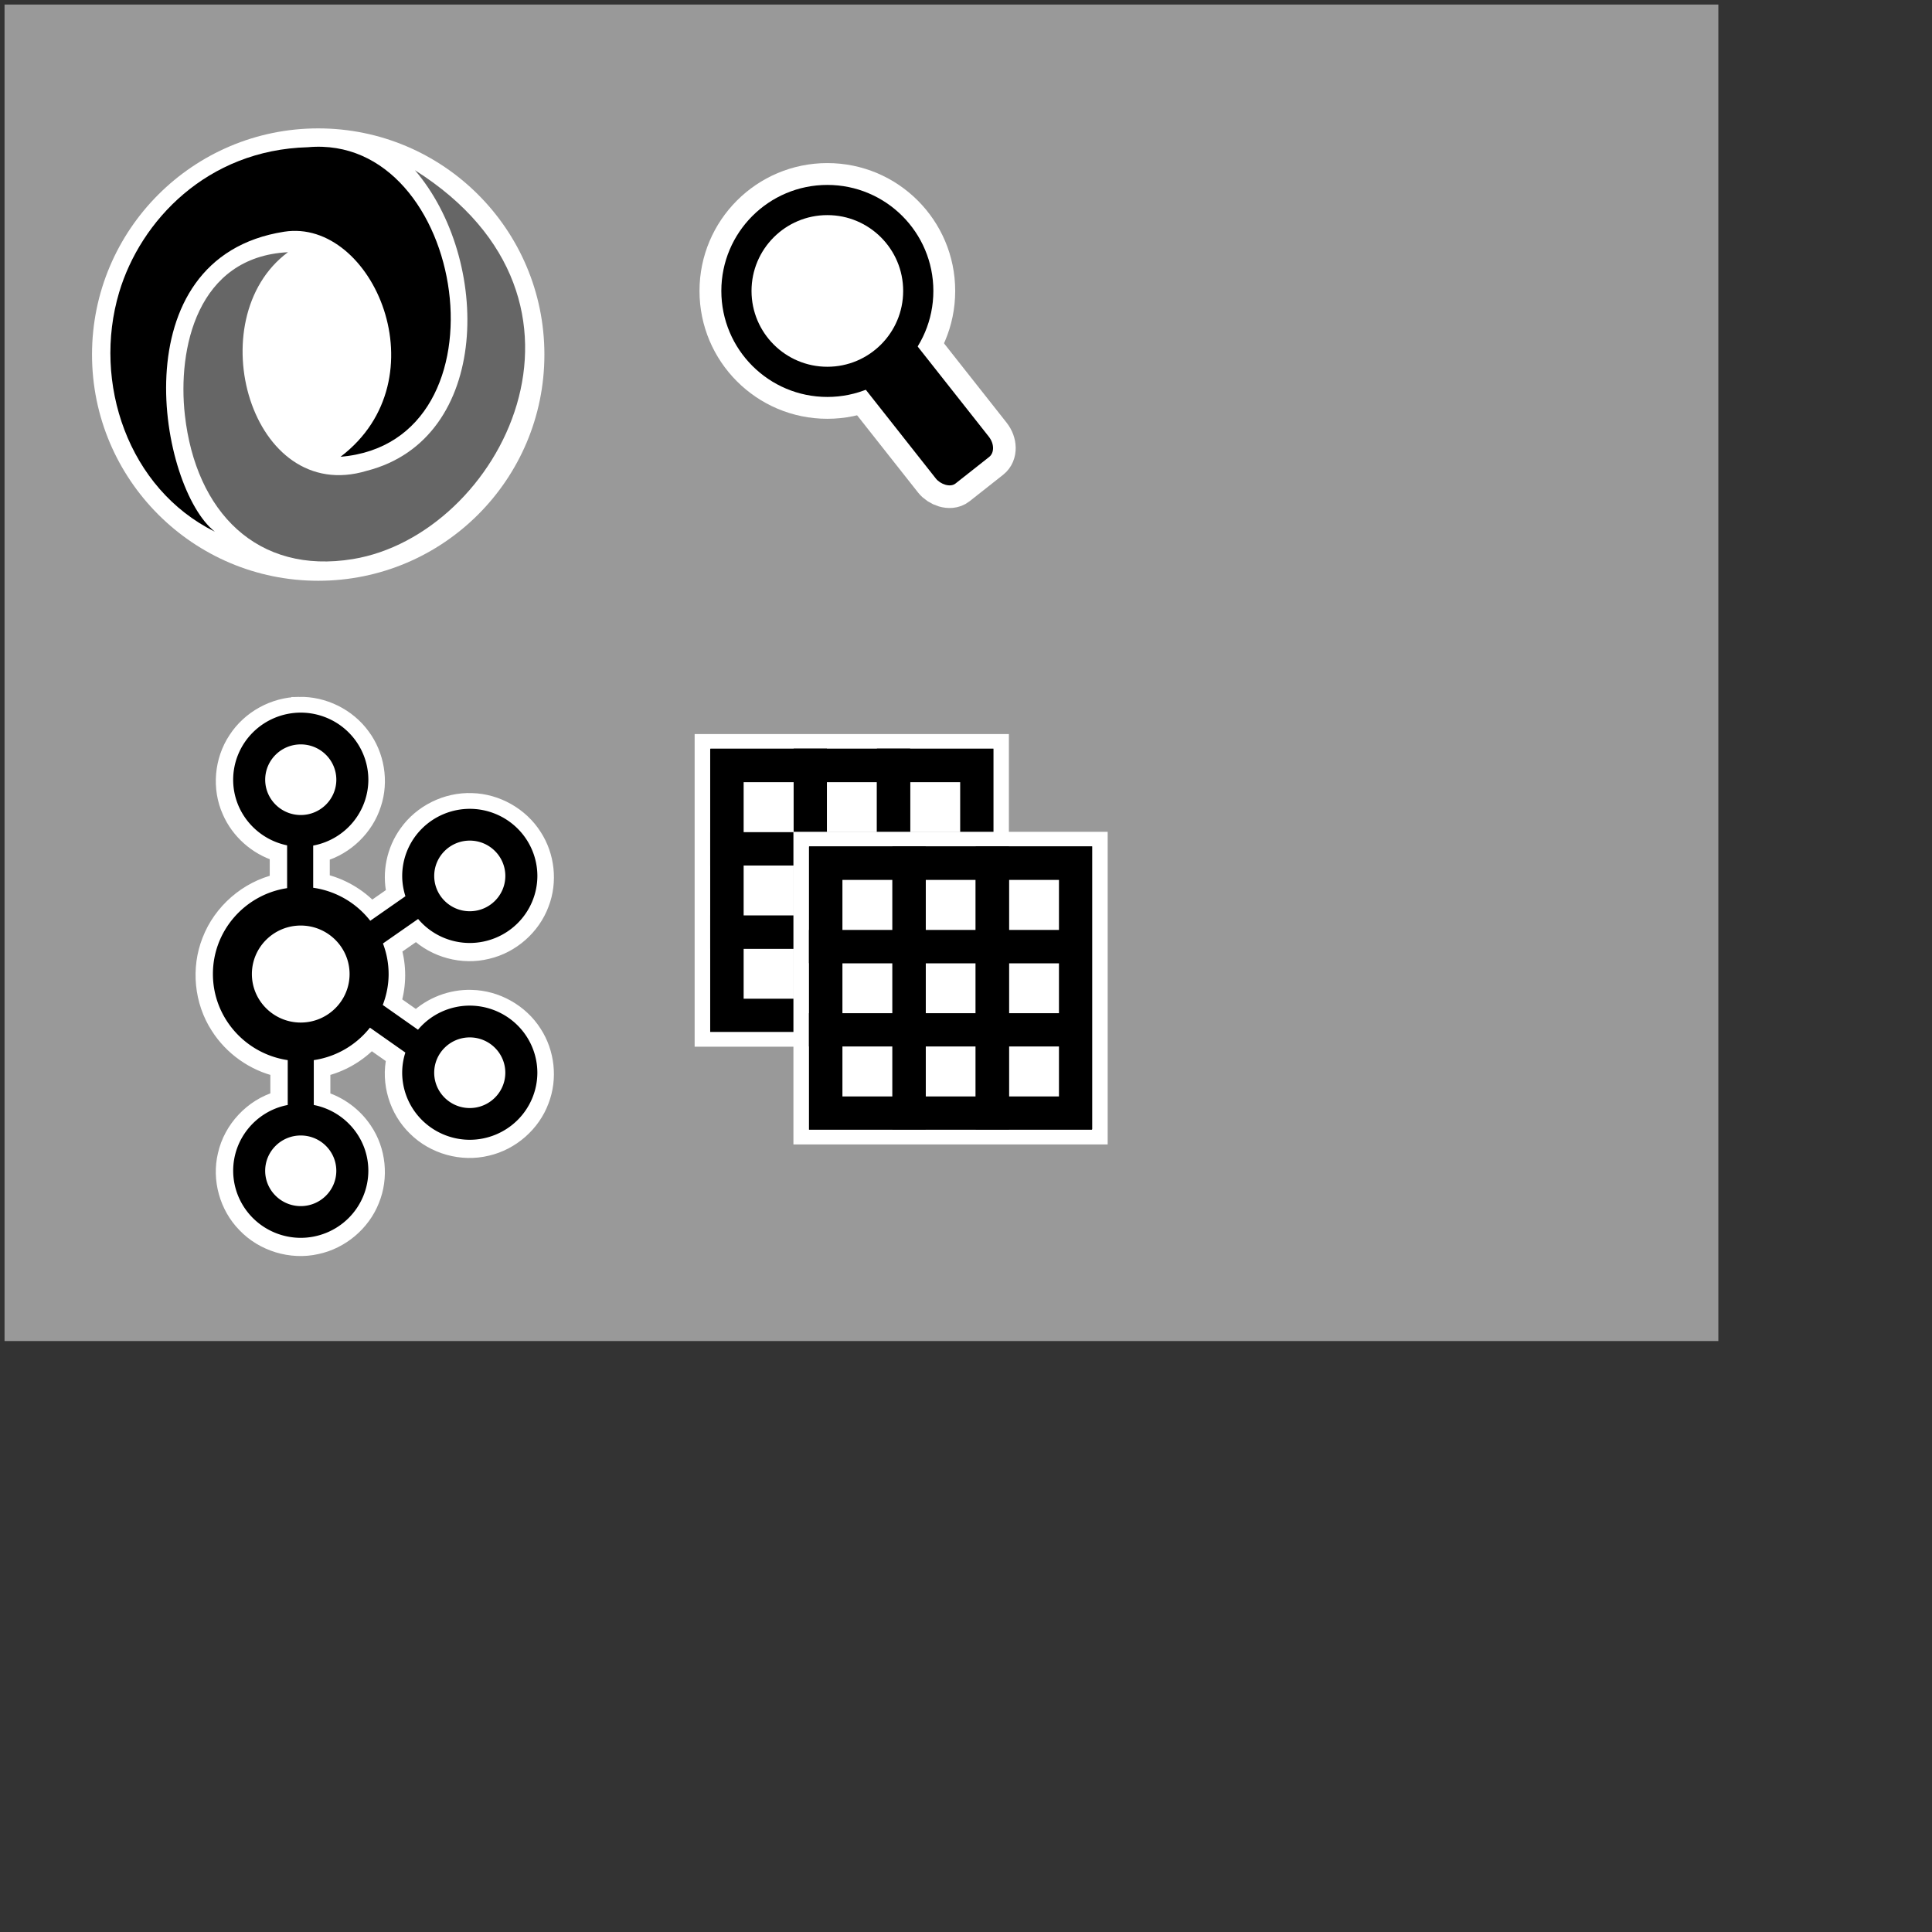 <?xml version="1.0" encoding="UTF-8" standalone="no"?>
<svg
   xmlns:dc="http://purl.org/dc/elements/1.1/"
   xmlns:cc="http://creativecommons.org/ns#"
   xmlns:rdf="http://www.w3.org/1999/02/22-rdf-syntax-ns#"
   xmlns:svg="http://www.w3.org/2000/svg"
   xmlns="http://www.w3.org/2000/svg"
   xmlns:sodipodi="http://sodipodi.sourceforge.net/DTD/sodipodi-0.dtd"
   xmlns:inkscape="http://www.inkscape.org/namespaces/inkscape"
   version="1.1"
   width="512px"
   height="512px"
   id="svg4"
   sodipodi:docname="json.svg"
   inkscape:version="1.0.1 (3bc2e813f5, 2020-09-07)">
  <rect width="100%" height="100%" fill="#333333" stroke="none"/>
  <defs
     id="defs8" />
  <sodipodi:namedview
     pagecolor="#ffffff"
     bordercolor="#666666"
     borderopacity="1"
     objecttolerance="10"
     gridtolerance="10"
     guidetolerance="10"
     inkscape:pageopacity="0"
     inkscape:pageshadow="2"
     inkscape:window-width="1920"
     inkscape:window-height="1017"
     id="namedview6"
     showgrid="false"
     inkscape:zoom="1.6601562"
     inkscape:cx="266.67422"
     inkscape:cy="218.09613"
     inkscape:window-x="-8"
     inkscape:window-y="-8"
     inkscape:window-maximized="1"
     inkscape:current-layer="svg4" />
  <rect
     style="fill:#999999;fill-opacity:1;stroke:none;stroke-width:20;stroke-linejoin:miter;stroke-miterlimit:4;stroke-dasharray:none;stroke-opacity:1"
     id="rect1104"
     width="454.174"
     height="354.184"
     x="1.205"
     y="1.205" />
  <path
     id="path2-0-7"
     style="stroke:#ffffff;stroke-width:4;stroke-miterlimit:4;stroke-dasharray:none;stroke-opacity:1"
     d="m 79.212,186.676 c -6.635,0.09 -13.107,3.638 -16.709,9.218 -3.713,5.561 -4.374,13.014 -1.626,19.121 2.311,5.345 7.05,9.547 12.606,11.265 v 7.357 c -8.044,1.859 -14.971,7.877 -17.932,15.586 -2.94,7.405 -2.086,16.178 2.255,22.863 3.555,5.612 9.365,9.742 15.839,11.237 v 7.875 c -6.855,1.993 -12.387,7.881 -13.939,14.852 -1.567,6.528 0.464,13.745 5.153,18.538 4.793,5.059 12.286,7.346 19.085,5.802 6.492,-1.366 12.153,-6.107 14.594,-12.281 2.495,-6.05 1.758,-13.298 -1.931,-18.708 -2.597,-3.896 -6.574,-6.846 -11.058,-8.196 v -7.881 c 4.853,-1.123 9.354,-3.711 12.781,-7.324 2.04,1.434 4.079,2.867 6.119,4.301 -1.532,6.662 0.707,13.995 5.623,18.73 4.882,4.851 12.311,6.934 19,5.295 6.521,-1.483 12.137,-6.388 14.44,-12.673 2.244,-5.84 1.493,-12.694 -1.915,-17.934 -3.555,-5.628 -10.011,-9.252 -16.662,-9.388 -5.353,-0.169 -10.729,1.891 -14.601,5.59 -2.012,-1.415 -4.025,-2.829 -6.037,-4.244 1.425,-4.64 1.436,-9.696 0.049,-14.346 2.006,-1.398 4.012,-2.796 6.018,-4.193 4.891,4.701 12.219,6.653 18.801,5.012 6.482,-1.504 12.052,-6.391 14.35,-12.641 2.247,-5.843 1.499,-12.702 -1.913,-17.944 -3.539,-5.603 -9.952,-9.217 -16.572,-9.388 -6.704,-0.248 -13.413,3.055 -17.275,8.546 -3.298,4.571 -4.553,10.563 -3.289,16.064 -2.011,1.402 -4.022,2.803 -6.033,4.205 -3.476,-3.713 -8.08,-6.354 -13.041,-7.477 v -7.143 c 6.352,-1.826 11.638,-6.934 13.634,-13.241 2.019,-6.047 0.865,-13.004 -2.939,-18.111 -3.847,-5.308 -10.325,-8.495 -16.875,-8.344 z"
     sodipodi:nodetypes="scccccccccccccccccccccccccccccccccccccss"
     inkscape:export-filename="C:\at\desarrollo\jbp\test-event-producer\src\main\resources\images\kafka.png"
     inkscape:export-xdpi="25.910994"
     inkscape:export-ydpi="25.910994" />
  <ellipse
     style="fill:#ffffff;stroke:none;stroke-width:1;stroke-linejoin:round;stroke-miterlimit:4;stroke-dasharray:none;stroke-opacity:1"
     id="path889"
     cx="79.97"
     cy="258.792"
     inkscape:export-filename="C:\at\desarrollo\jbp\test-event-producer\src\main\resources\images\kafka.png"
     inkscape:export-xdpi="25.910994"
     inkscape:export-ydpi="25.910994"
     rx="13.148"
     ry="13.052" />
  <g
     id="g864">
    <circle
       style="fill:#ffffff;stroke:none;stroke-width:40;stroke-linejoin:round"
       id="path837"
       cx="84.329"
       cy="93.967"
       r="59.943"
       inkscape:export-filename="C:\at\desarrollo\jbp\test-event-producer\src\main\resources\images\json.png"
       inkscape:export-xdpi="8.25"
       inkscape:export-ydpi="8.25" />
    <g
       id="g856"
       inkscape:export-filename="C:\at\desarrollo\jbp\test-event-producer\src\main\resources\images\json.png"
       inkscape:export-xdpi="8.25"
       inkscape:export-ydpi="8.25"
       transform="matrix(0.257,0,0,0.257,18.108,25.264)"
       style="stroke-width:3.884">
      <path
         d="M 280.673,372.72 C 386.262,292.475 313.758,126.395 222.61,140.625 51.15,167.393 94.037,405.687 151.161,449.987 61.781,405.827 24.637,296.259 52.408,203.143 74.409,129.375 143.009,56.317 246.937,53.517 410.961,38.556 459.831,357.701 280.673,372.72 Z"
         id="path2-4"
         style="fill:#000000;stroke-width:3.884"
         sodipodi:nodetypes="cscscc" />
      <path
         d="m 226.505,161.762 c -93.803,4.784 -114.036,99.532 -106.325,167.989 11.25,99.882 74.544,164.734 173.369,148.419 151.837,-25.067 277.237,-266.229 63.851,-400.954 78.609,91.568 79.338,277.078 -49.804,310.002 -119.431,36.003 -173.804,-156.805 -81.09,-225.456 z"
         id="path2"
         style="fill:#666666;stroke-width:3.884"
         sodipodi:nodetypes="cssccc" />
    </g>
  </g>
  <rect
     style="fill:#ffffff;fill-opacity:1;stroke:#ffffff;stroke-width:12;stroke-linejoin:round;stroke-miterlimit:4;stroke-dasharray:none;stroke-opacity:1"
     id="rect876-3"
     width="17.889"
     height="53.667"
     x="116.133"
     y="203.786"
     rx="3.261"
     ry="4.271"
     transform="rotate(-38.278)"
     inkscape:export-filename="C:\at\desarrollo\jbp\test-event-producer\src\main\resources\images\search.png"
     inkscape:export-xdpi="20.990705"
     inkscape:export-ydpi="20.990705" />
  <circle
     style="fill:#ffffff;stroke:none;stroke-width:8;stroke-linejoin:round;stroke-miterlimit:4;stroke-dasharray:none;stroke-opacity:1"
     id="path874"
     cx="219.256"
     cy="77.101"
     r="33.882"
     inkscape:export-filename="C:\at\desarrollo\jbp\test-event-producer\src\main\resources\images\search.png"
     inkscape:export-xdpi="20.990705"
     inkscape:export-ydpi="20.990705" />
  <rect
     style="fill:#000000;fill-opacity:1;stroke:none;stroke-width:4;stroke-linejoin:round;stroke-miterlimit:4;stroke-dasharray:none;stroke-opacity:1"
     id="rect876"
     width="17.889"
     height="53.667"
     x="116.133"
     y="203.786"
     rx="3.261"
     ry="4.271"
     transform="rotate(-38.278)"
     inkscape:export-filename="C:\at\desarrollo\jbp\test-event-producer\src\main\resources\images\search.png"
     inkscape:export-xdpi="20.990705"
     inkscape:export-ydpi="20.990705" />
  <circle
     style="fill:#ffffff;stroke:#000000;stroke-width:8;stroke-linejoin:round;stroke-miterlimit:4;stroke-dasharray:none;stroke-opacity:1"
     id="path858"
     cx="219.256"
     cy="77.101"
     r="24.094"
     inkscape:export-filename="C:\at\desarrollo\jbp\test-event-producer\src\main\resources\images\search.png"
     inkscape:export-xdpi="20.990705"
     inkscape:export-ydpi="20.990705" />
  <g
     id="g1102"
     transform="translate(-196.367,84.329)">
    <g
       id="g1009-6"
       transform="translate(34.947,-82.361)"
       inkscape:export-filename="C:\at\desarrollo\jbp\test-event-producer\src\main\resources\images\schemaregistry.png"
       inkscape:export-xdpi="35.080002"
       inkscape:export-ydpi="35.080002">
      <rect
         style="fill:#ffffff;fill-opacity:1;stroke:none;stroke-width:8;stroke-linejoin:miter;stroke-miterlimit:4;stroke-dasharray:none;stroke-opacity:1"
         id="rect903-1"
         width="83.278"
         height="82.852"
         x="345.508"
         y="192.565"
         rx="0"
         ry="0" />
      <g
         id="g995-6"
         transform="translate(-76.241,71.13)">
        <g
           id="g961-0"
           transform="matrix(0,-1.003,0.826,0,306.348,559.652)"
           style="stroke-width:1.098">
          <rect
             style="fill:#ffffff;fill-opacity:1;stroke:#000000;stroke-width:8.787;stroke-linejoin:miter;stroke-miterlimit:4;stroke-dasharray:none;stroke-opacity:1"
             id="rect905-33-5"
             width="22"
             height="82"
             x="362.592"
             y="149.092" />
          <rect
             style="fill:#ffffff;fill-opacity:1;stroke:#000000;stroke-width:8.787;stroke-linejoin:miter;stroke-miterlimit:4;stroke-dasharray:none;stroke-opacity:1"
             id="rect905-3-6-0"
             width="22"
             height="82"
             x="384.592"
             y="149.092" />
          <rect
             style="fill:#ffffff;fill-opacity:1;stroke:#000000;stroke-width:8.787;stroke-linejoin:miter;stroke-miterlimit:4;stroke-dasharray:none;stroke-opacity:1"
             id="rect905-3-7-8-8"
             width="22"
             height="82"
             x="406.592"
             y="149.092" />
        </g>
        <g
           id="g961-3-6"
           transform="matrix(1.003,0,0,0.826,66.648,5.773)"
           style="fill:none;stroke-width:1.098">
          <rect
             style="fill:none;fill-opacity:1;stroke:#000000;stroke-width:8.787;stroke-linejoin:miter;stroke-miterlimit:4;stroke-dasharray:none;stroke-opacity:1"
             id="rect905-33-2-3"
             width="22"
             height="82"
             x="362.592"
             y="149.092" />
          <rect
             style="fill:none;fill-opacity:1;stroke:#000000;stroke-width:8.787;stroke-linejoin:miter;stroke-miterlimit:4;stroke-dasharray:none;stroke-opacity:1"
             id="rect905-3-6-7-4"
             width="22"
             height="82"
             x="384.592"
             y="149.092" />
          <rect
             style="fill:none;fill-opacity:1;stroke:#000000;stroke-width:8.787;stroke-linejoin:miter;stroke-miterlimit:4;stroke-dasharray:none;stroke-opacity:1"
             id="rect905-3-7-8-1-0"
             width="22"
             height="82"
             x="406.592"
             y="149.092" />
        </g>
      </g>
    </g>
    <g
       id="g1009"
       transform="translate(61.125,-56.457)"
       inkscape:export-filename="C:\at\desarrollo\jbp\test-event-producer\src\main\resources\images\schemaregistry.png"
       inkscape:export-xdpi="35.080002"
       inkscape:export-ydpi="35.080002">
      <rect
         style="fill:#ffffff;fill-opacity:1;stroke:none;stroke-width:8;stroke-linejoin:miter;stroke-miterlimit:4;stroke-dasharray:none;stroke-opacity:1"
         id="rect903"
         width="83.278"
         height="82.852"
         x="345.508"
         y="192.565"
         rx="0"
         ry="0" />
      <g
         id="g995"
         transform="translate(-76.241,71.13)">
        <g
           id="g961"
           transform="matrix(0,-1.003,0.826,0,306.348,559.652)"
           style="stroke-width:1.098">
          <rect
             style="fill:#ffffff;fill-opacity:1;stroke:#000000;stroke-width:8.787;stroke-linejoin:miter;stroke-miterlimit:4;stroke-dasharray:none;stroke-opacity:1"
             id="rect905-33"
             width="22"
             height="82"
             x="362.592"
             y="149.092" />
          <rect
             style="fill:#ffffff;fill-opacity:1;stroke:#000000;stroke-width:8.787;stroke-linejoin:miter;stroke-miterlimit:4;stroke-dasharray:none;stroke-opacity:1"
             id="rect905-3-6"
             width="22"
             height="82"
             x="384.592"
             y="149.092" />
          <rect
             style="fill:#ffffff;fill-opacity:1;stroke:#000000;stroke-width:8.787;stroke-linejoin:miter;stroke-miterlimit:4;stroke-dasharray:none;stroke-opacity:1"
             id="rect905-3-7-8"
             width="22"
             height="82"
             x="406.592"
             y="149.092" />
        </g>
        <g
           id="g961-3"
           transform="matrix(1.003,0,0,0.826,66.648,5.773)"
           style="fill:none;stroke-width:1.098">
          <rect
             style="fill:none;fill-opacity:1;stroke:#000000;stroke-width:8.787;stroke-linejoin:miter;stroke-miterlimit:4;stroke-dasharray:none;stroke-opacity:1"
             id="rect905-33-2"
             width="22"
             height="82"
             x="362.592"
             y="149.092" />
          <rect
             style="fill:none;fill-opacity:1;stroke:#000000;stroke-width:8.787;stroke-linejoin:miter;stroke-miterlimit:4;stroke-dasharray:none;stroke-opacity:1"
             id="rect905-3-6-7"
             width="22"
             height="82"
             x="384.592"
             y="149.092" />
          <rect
             style="fill:none;fill-opacity:1;stroke:#000000;stroke-width:8.787;stroke-linejoin:miter;stroke-miterlimit:4;stroke-dasharray:none;stroke-opacity:1"
             id="rect905-3-7-8-1"
             width="22"
             height="82"
             x="406.592"
             y="149.092" />
        </g>
      </g>
    </g>
  </g>
  <ellipse
     style="fill:#ffffff;stroke:none;stroke-width:1;stroke-linejoin:round;stroke-miterlimit:4;stroke-dasharray:none;stroke-opacity:1"
     id="path889-5"
     cx="80.189"
     cy="206.16"
     inkscape:export-filename="C:\at\desarrollo\jbp\test-event-producer\src\main\resources\images\kafka.png"
     inkscape:export-xdpi="25.910994"
     inkscape:export-ydpi="25.910994"
     rx="11.657"
     ry="11.572" />
  <ellipse
     style="fill:#ffffff;stroke:none;stroke-width:1;stroke-linejoin:round;stroke-miterlimit:4;stroke-dasharray:none;stroke-opacity:1"
     id="path889-3"
     cx="125.377"
     cy="232.161"
     inkscape:export-filename="C:\at\desarrollo\jbp\test-event-producer\src\main\resources\images\kafka.png"
     inkscape:export-xdpi="25.910994"
     inkscape:export-ydpi="25.910994"
     rx="11.657"
     ry="11.572" />
  <ellipse
     style="fill:#ffffff;stroke:none;stroke-width:1;stroke-linejoin:round;stroke-miterlimit:4;stroke-dasharray:none;stroke-opacity:1"
     id="path889-0"
     cx="124.226"
     cy="283.876"
     inkscape:export-filename="C:\at\desarrollo\jbp\test-event-producer\src\main\resources\images\kafka.png"
     inkscape:export-xdpi="25.910994"
     inkscape:export-ydpi="25.910994"
     rx="11.657"
     ry="11.572" />
  <ellipse
     style="fill:#ffffff;stroke:none;stroke-width:1;stroke-linejoin:round;stroke-miterlimit:4;stroke-dasharray:none;stroke-opacity:1"
     id="path889-2"
     cx="79.901"
     cy="309.877"
     inkscape:export-filename="C:\at\desarrollo\jbp\test-event-producer\src\main\resources\images\kafka.png"
     inkscape:export-xdpi="25.910994"
     inkscape:export-ydpi="25.910994"
     rx="11.657"
     ry="11.572" />
  <path
     d="m 124.495,266 a 18.358,18.224 0 0 0 -13.804,6.221 l -8.65,-6.081 c 0.918,-2.51 1.447,-5.204 1.447,-8.026 a 23.61,23.438 0 0 0 -1.399,-7.894 l 8.632,-6.015 a 18.358,18.224 0 0 0 13.778,6.195 18.447,18.312 0 0 0 18.411,-18.277 18.447,18.312 0 0 0 -18.411,-18.277 18.447,18.312 0 0 0 -18.411,18.277 c 0,1.805 0.274,3.505 0.768,5.191 l -8.636,6.019 c -3.61,-4.442 -8.804,-7.548 -14.722,-8.499 v -10.339 a 18.447,18.312 0 0 0 14.62,-17.883 18.447,18.312 0 0 0 -18.416,-18.26 18.447,18.312 0 0 0 -18.411,18.277 c 0,8.674 6.121,15.933 14.298,17.8 v 10.514 c -11.156,1.893 -19.665,11.557 -19.665,23.175 0,11.675 8.592,21.379 19.828,23.254 v 11.053 c -8.252,1.752 -14.457,9.112 -14.457,17.839 a 18.447,18.312 0 0 0 18.407,18.277 18.447,18.312 0 0 0 18.411,-18.277 c 0,-8.731 -6.2,-16.034 -14.457,-17.839 v -11.053 c 5.803,-0.964 10.9,-4.013 14.475,-8.354 l 8.707,6.12 a 18.314,18.181 0 0 0 -0.755,5.139 18.447,18.312 0 0 0 18.411,18.277 18.447,18.312 0 0 0 18.411,-18.277 18.447,18.312 0 0 0 -18.411,-18.277 z m 0,-42.731 c 4.921,0 8.923,3.978 8.923,8.863 0,4.885 -4.003,8.858 -8.923,8.858 -4.921,0 -8.923,-3.973 -8.923,-8.858 0,-4.885 4.003,-8.863 8.923,-8.863 z M 70.779,206.63 c 0,-4.885 4.003,-8.858 8.928,-8.858 4.925,0 8.923,3.973 8.923,8.858 0,4.885 -4.003,8.858 -8.923,8.858 -4.921,0 -8.928,-3.973 -8.928,-8.858 z m 17.846,103.643 c 0,4.885 -4.003,8.858 -8.923,8.858 -4.921,0 -8.928,-3.973 -8.928,-8.858 0,-4.885 4.003,-8.858 8.928,-8.858 4.925,0 8.923,3.973 8.923,8.858 z m -8.928,-39.787 c -6.867,0 -12.445,-5.542 -12.445,-12.354 0,-6.812 5.583,-12.354 12.445,-12.354 6.862,0 12.445,5.542 12.445,12.354 0,6.812 -5.583,12.354 -12.445,12.354 z m 44.793,22.658 c -4.921,0 -8.923,-3.978 -8.923,-8.863 0,-4.885 4.003,-8.858 8.923,-8.858 4.921,0 8.923,3.973 8.923,8.858 0,4.885 -4.003,8.863 -8.923,8.863 z"
     id="path2-0"
     style="stroke:#ffffff;stroke-width:1;stroke-miterlimit:4;stroke-dasharray:none;stroke-opacity:1"
     inkscape:export-filename="C:\at\desarrollo\jbp\test-event-producer\src\main\resources\images\kafka.png"
     inkscape:export-xdpi="25.910994"
     inkscape:export-ydpi="25.910994" />
</svg>
